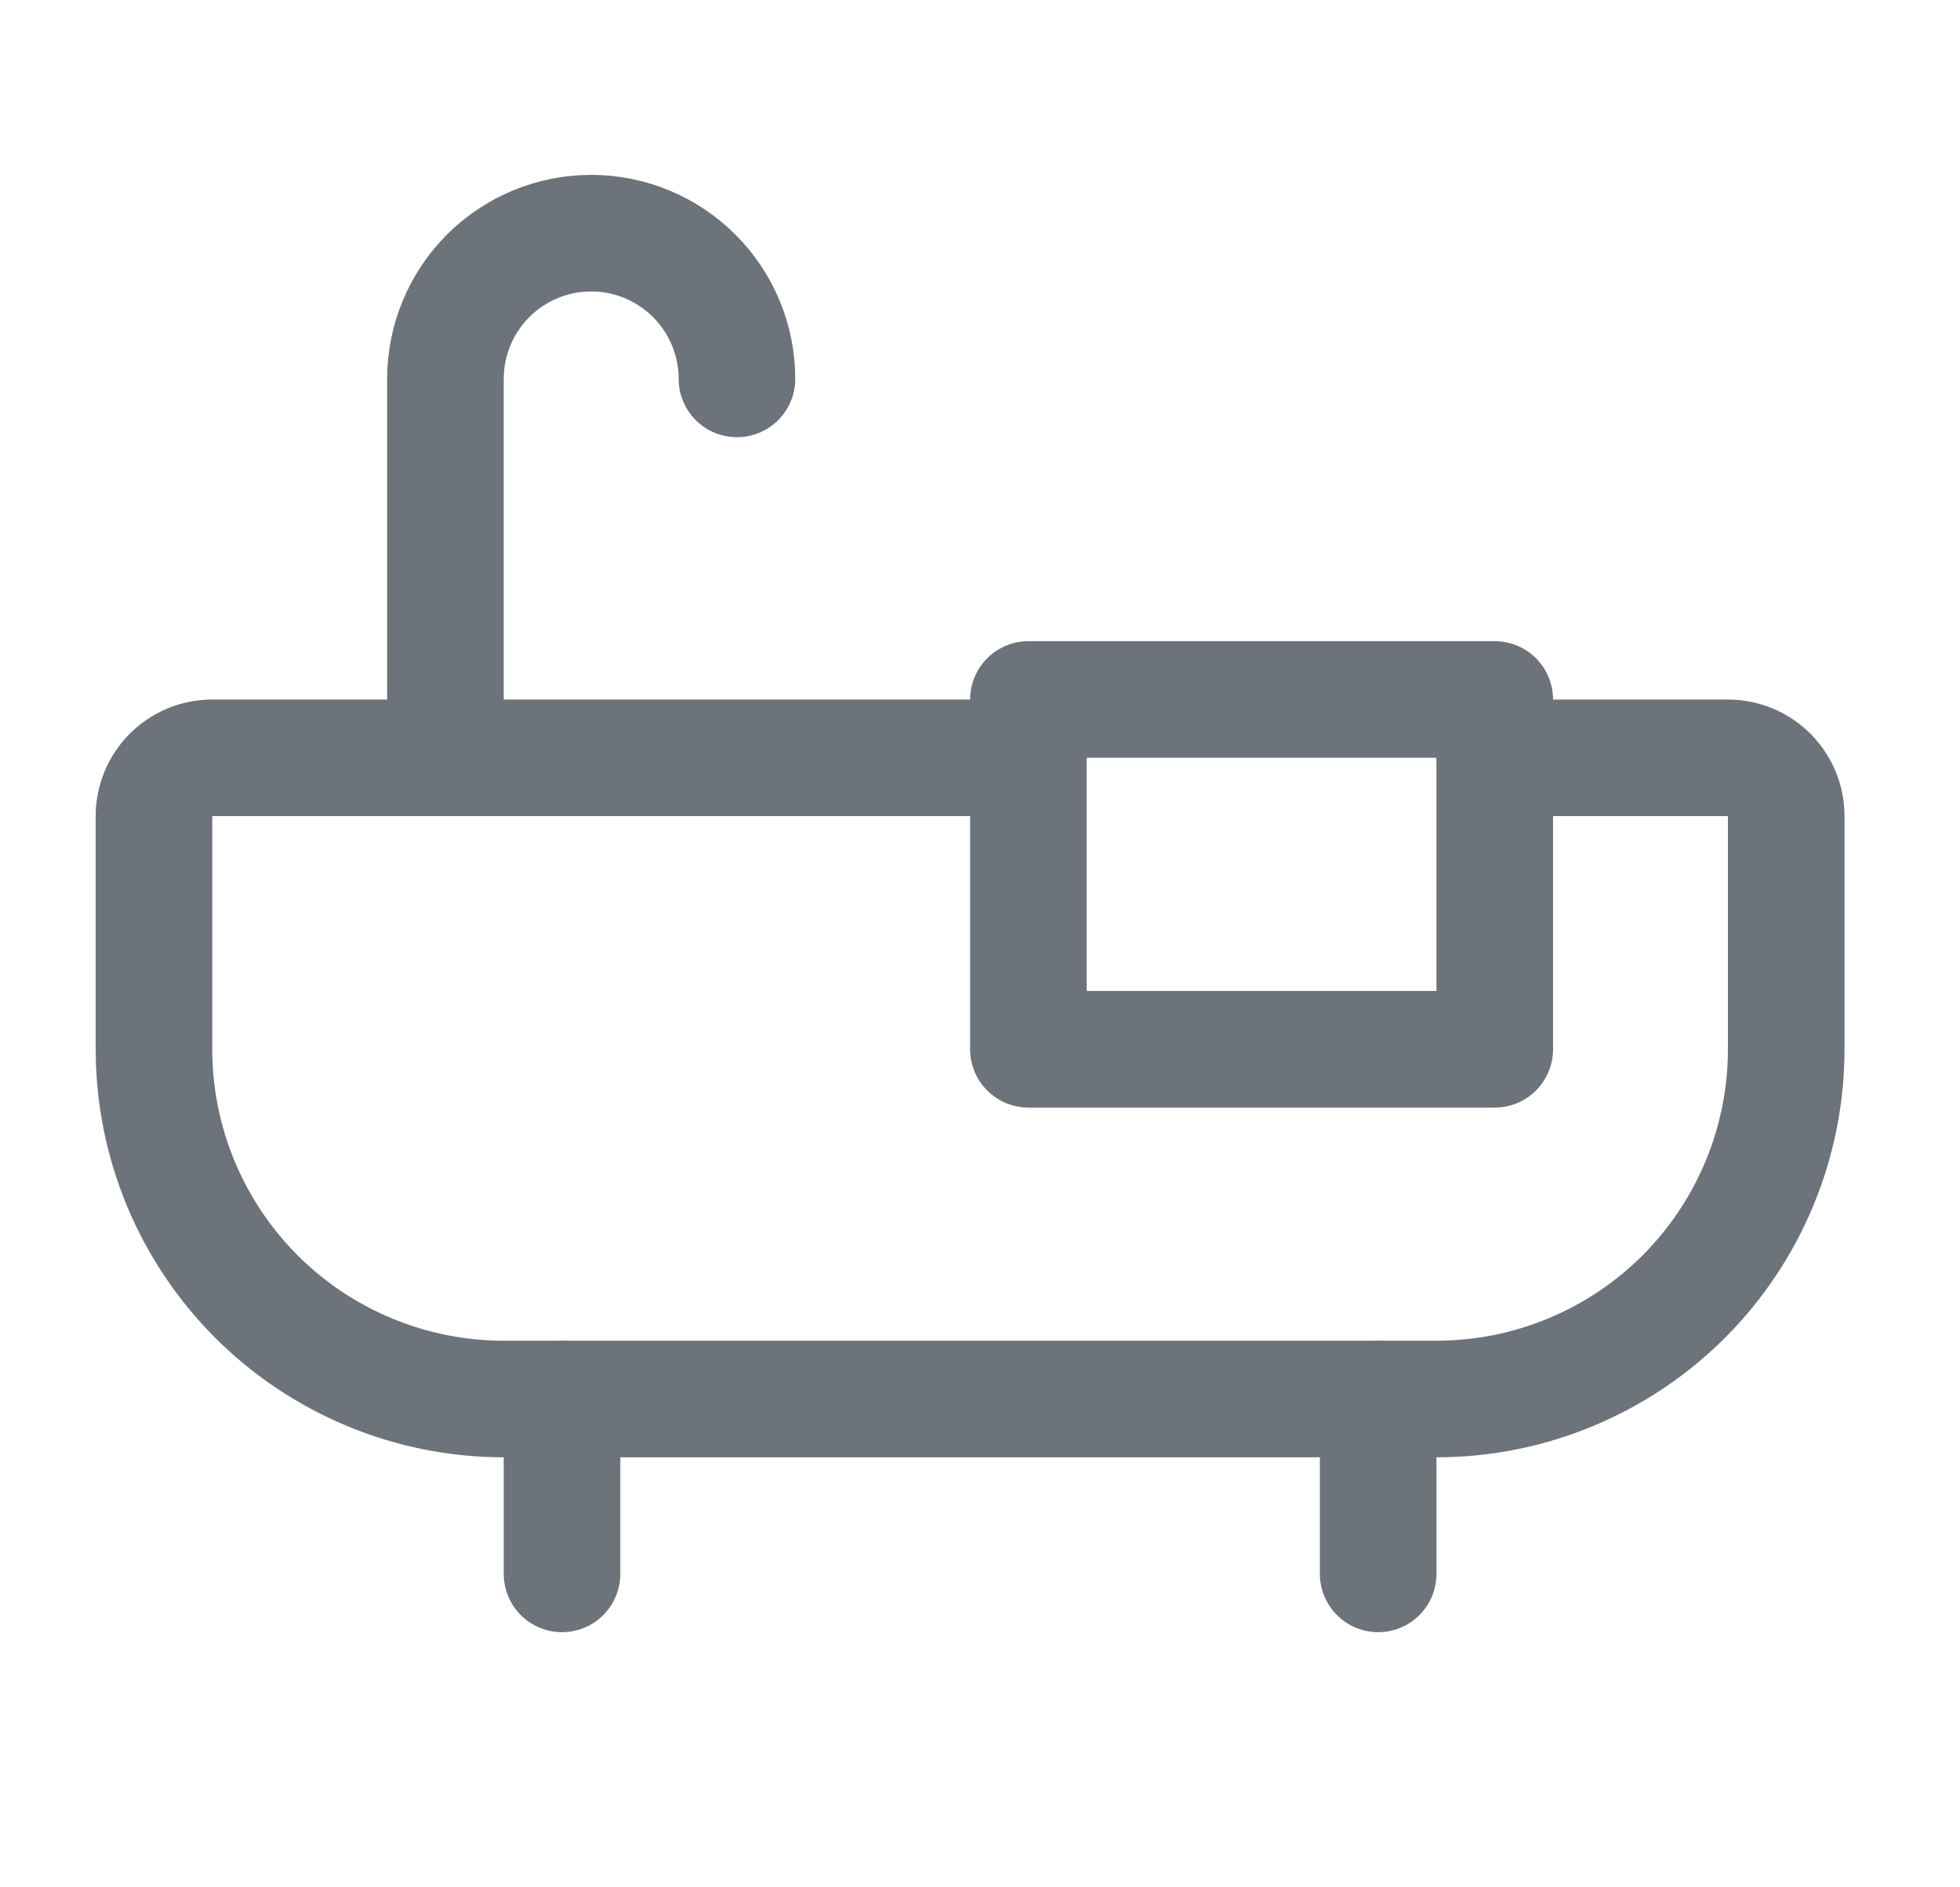 <svg width="27" height="26" viewBox="0 0 27 26" fill="none" xmlns="http://www.w3.org/2000/svg">
<path d="M7.742 19.273V21.682" stroke="#6D737A" stroke-width="1.606" stroke-linecap="round" stroke-linejoin="round"/>
<path d="M18.985 19.273V21.682" stroke="#6D737A" stroke-width="1.606" stroke-linecap="round" stroke-linejoin="round"/>
<path d="M6.136 10.439V5.22C6.136 4.687 6.348 4.177 6.724 3.8C7.101 3.424 7.611 3.212 8.144 3.212C8.676 3.212 9.187 3.424 9.563 3.8C9.94 4.177 10.152 4.687 10.152 5.22" stroke="#6D737A" stroke-width="1.606" stroke-linecap="round" stroke-linejoin="round"/>
<path d="M20.591 9.636H14.167V14.455H20.591V9.636Z" stroke="#6D737A" stroke-width="1.606" stroke-linecap="round" stroke-linejoin="round"/>
<path d="M20.591 10.44H23.803C24.016 10.44 24.22 10.524 24.371 10.675C24.521 10.825 24.606 11.03 24.606 11.242V14.455C24.606 15.732 24.098 16.958 23.195 17.862C22.291 18.765 21.066 19.273 19.788 19.273H6.939C5.662 19.273 4.436 18.765 3.532 17.862C2.629 16.958 2.121 15.732 2.121 14.455V11.242C2.121 11.03 2.206 10.825 2.356 10.675C2.507 10.524 2.711 10.44 2.924 10.44H14.167" stroke="#6D737A" stroke-width="1.606" stroke-linecap="round" stroke-linejoin="round"/>
</svg>
